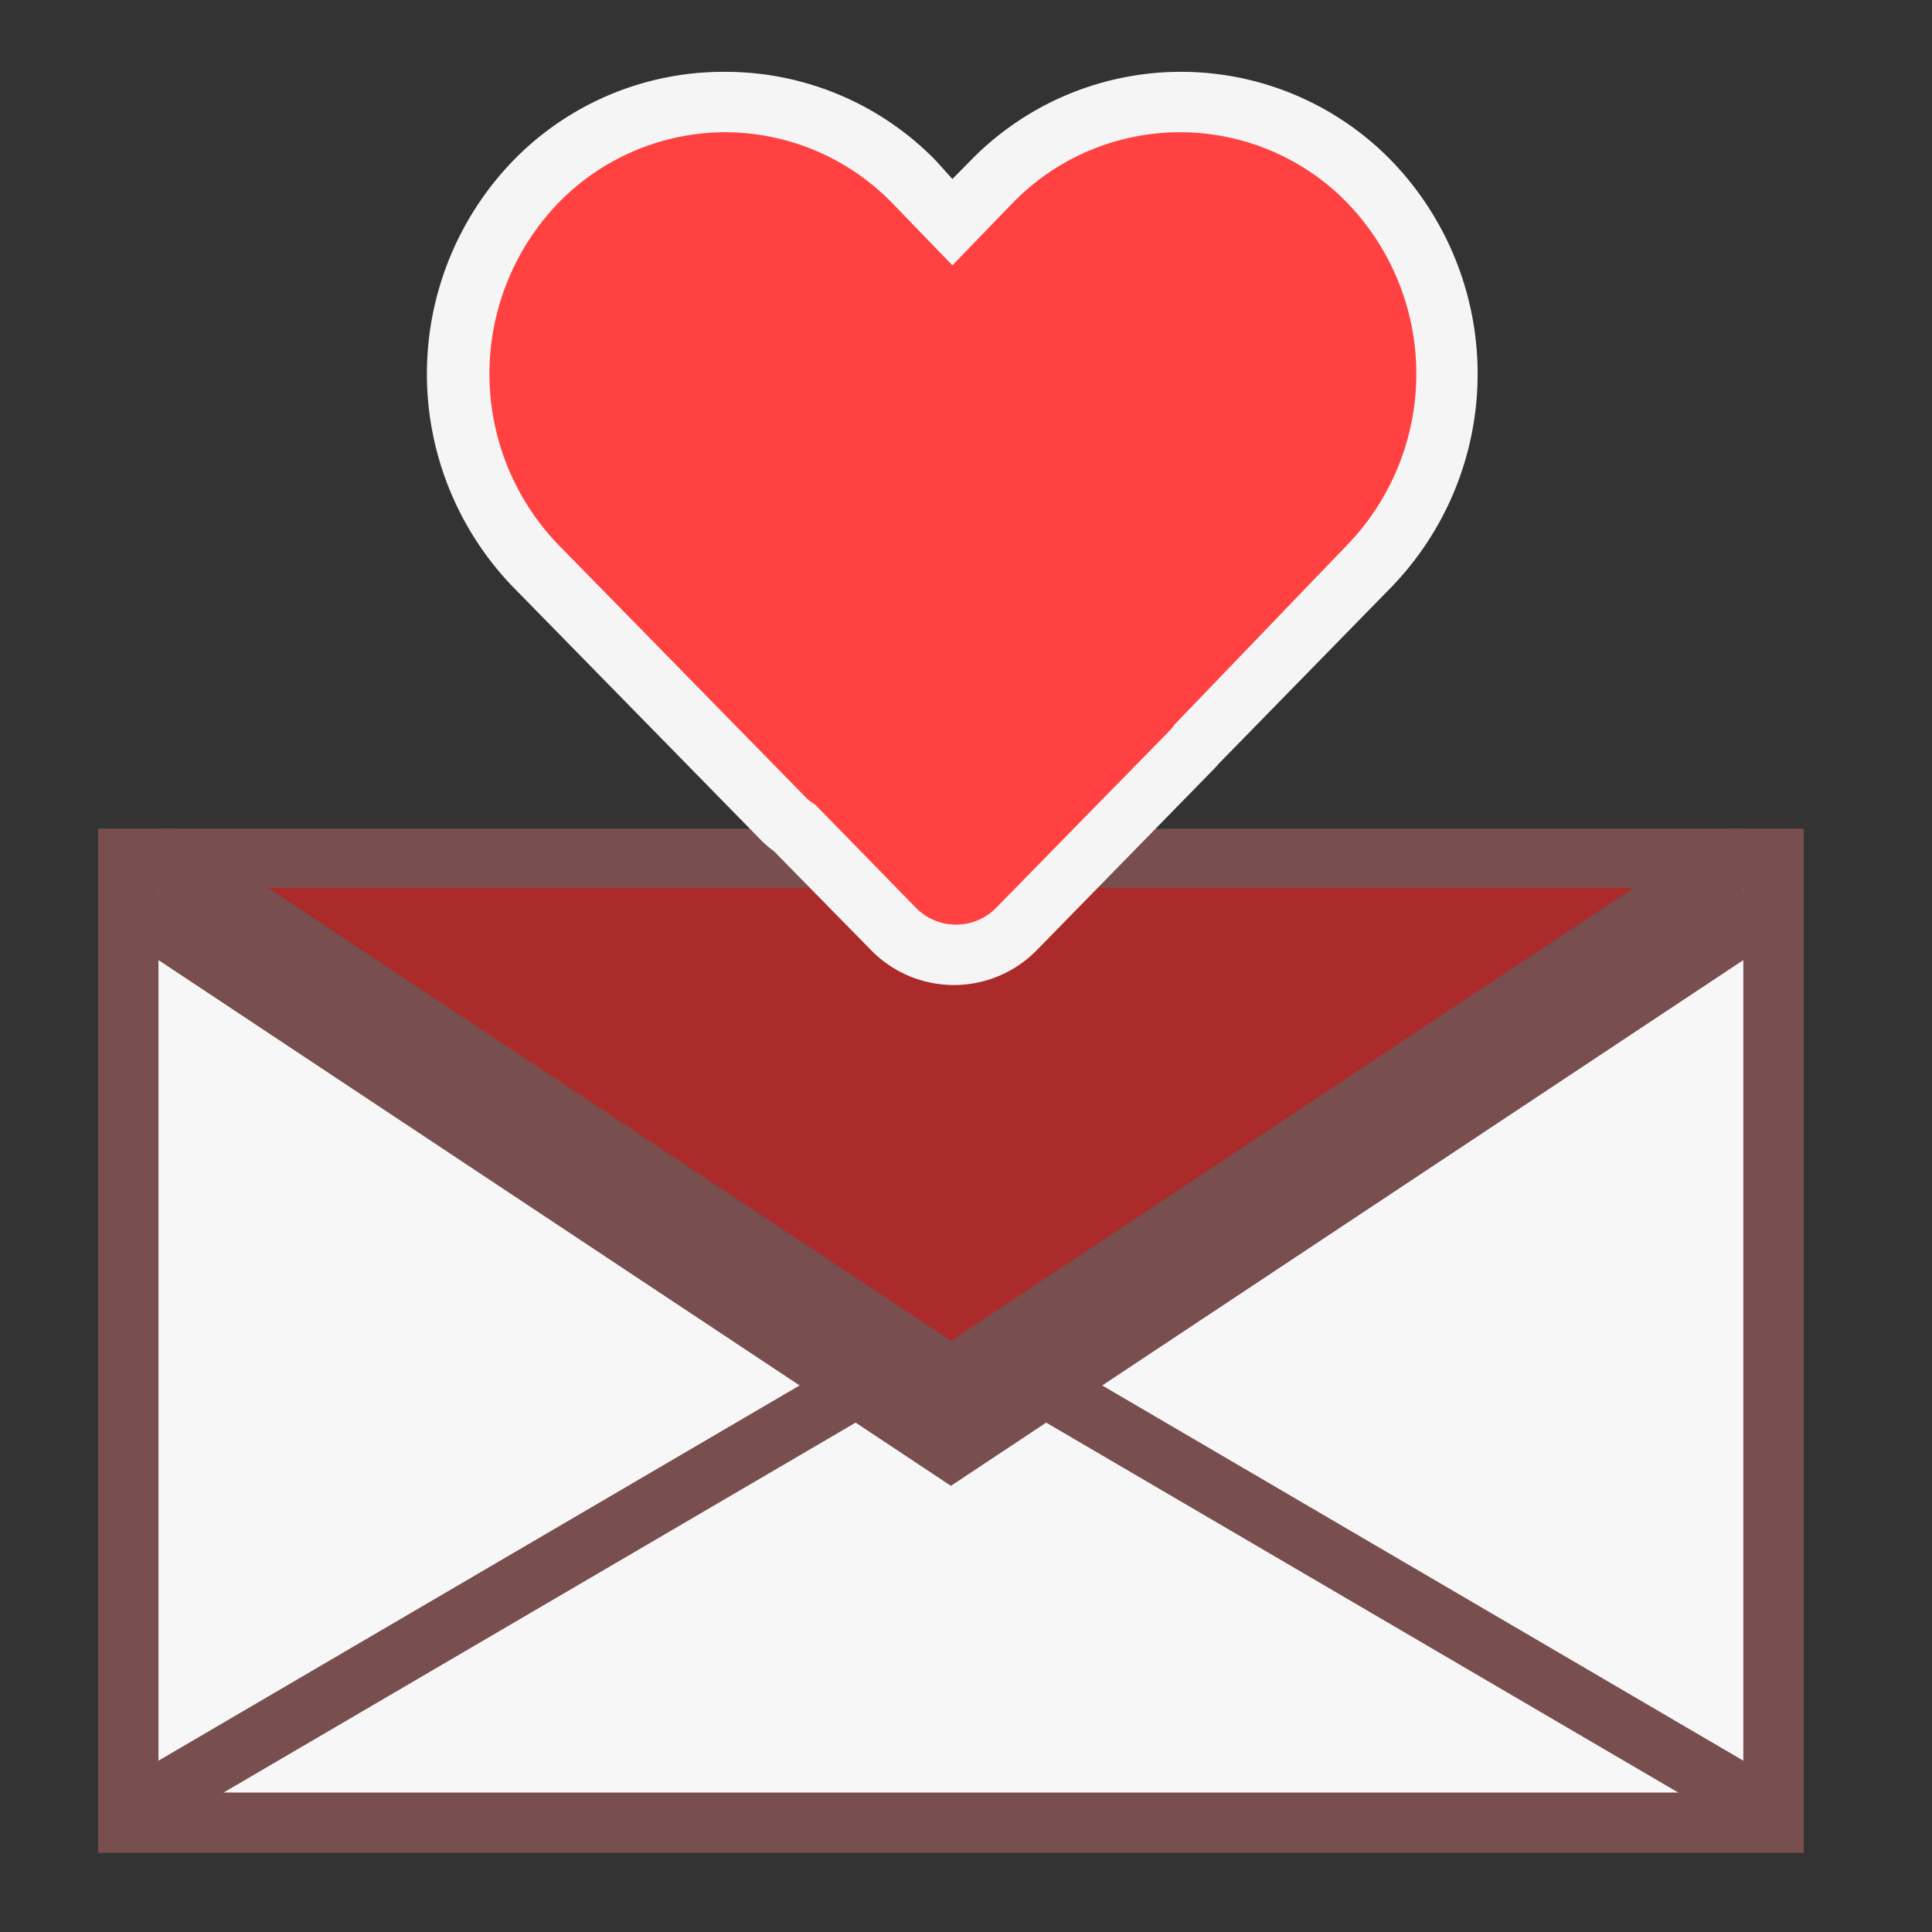 <svg xmlns="http://www.w3.org/2000/svg" viewBox="0 0 64 64"><rect x="0" y="0" width="64" height="64" fill="#333333" stroke="none"/><defs><style>.a{fill:#f7f7f7;}.b{fill:#784e4e;}.c,.e{fill:none;stroke:#784e4e;stroke-miterlimit:10;}.c{stroke-width:2px;}.d{fill:#ab2b2b;}.e{stroke-width:4px;}.f{fill:#ff4141;}.g{fill:#f5f5f5;}</style></defs><title>icon.64</title><rect class="a" x="4.25" y="28.45" width="54.49" height="31.93"/><path class="b" d="M57.75,29.45V59.38H5.25V29.45h52.5m2-2H3.25V61.38h56.5V27.45Z"/><polyline class="c" points="58 59.63 31.5 44.12 5 59.63"/><polygon class="d" points="5.25 29.41 31.5 46.82 57.75 29.41 5.25 29.41"/><polyline class="e" points="57.75 29.45 57.68 29.45 31.5 46.82 5.32 29.45 5.25 29.45"/><path class="f" d="M31.65,31.63a2.84,2.84,0,0,1-2-.87l-3.26-3.33a2.6,2.6,0,0,1-.4-.33l-8.17-8.35A9.14,9.14,0,0,1,17.77,6,8.73,8.73,0,0,1,30.28,6L31.6,7.36,32.91,6A8.74,8.74,0,0,1,45.43,6a9.16,9.16,0,0,1,0,12.73l-5.76,5.88a2.32,2.32,0,0,1-.21.25l-5.77,5.88A2.82,2.82,0,0,1,31.65,31.63Z"/><path class="g" d="M24,4.38a7.75,7.75,0,0,1,5.55,2.34l2,2.07,2-2.07a7.73,7.73,0,0,1,11.08,0h0a8.16,8.16,0,0,1,0,11.33L38.91,24a1.57,1.57,0,0,1-.17.21L33,30.07a1.86,1.86,0,0,1-2.66,0L27,26.65a1.31,1.31,0,0,1-.32-.25l-8.18-8.35a8.16,8.16,0,0,1,0-11.33A7.74,7.74,0,0,1,24,4.38m0-2a9.71,9.71,0,0,0-7,2.94,10.16,10.16,0,0,0,0,14.13l8.18,8.35a3.57,3.57,0,0,0,.46.4l3.2,3.26a3.84,3.84,0,0,0,5.52,0l5.76-5.89a3.58,3.58,0,0,0,.26-.28l5.71-5.84a10.16,10.16,0,0,0,0-14.13,9.73,9.73,0,0,0-13.94,0l-.6.61L31,5.32a9.72,9.72,0,0,0-7-2.94Z"/></svg>